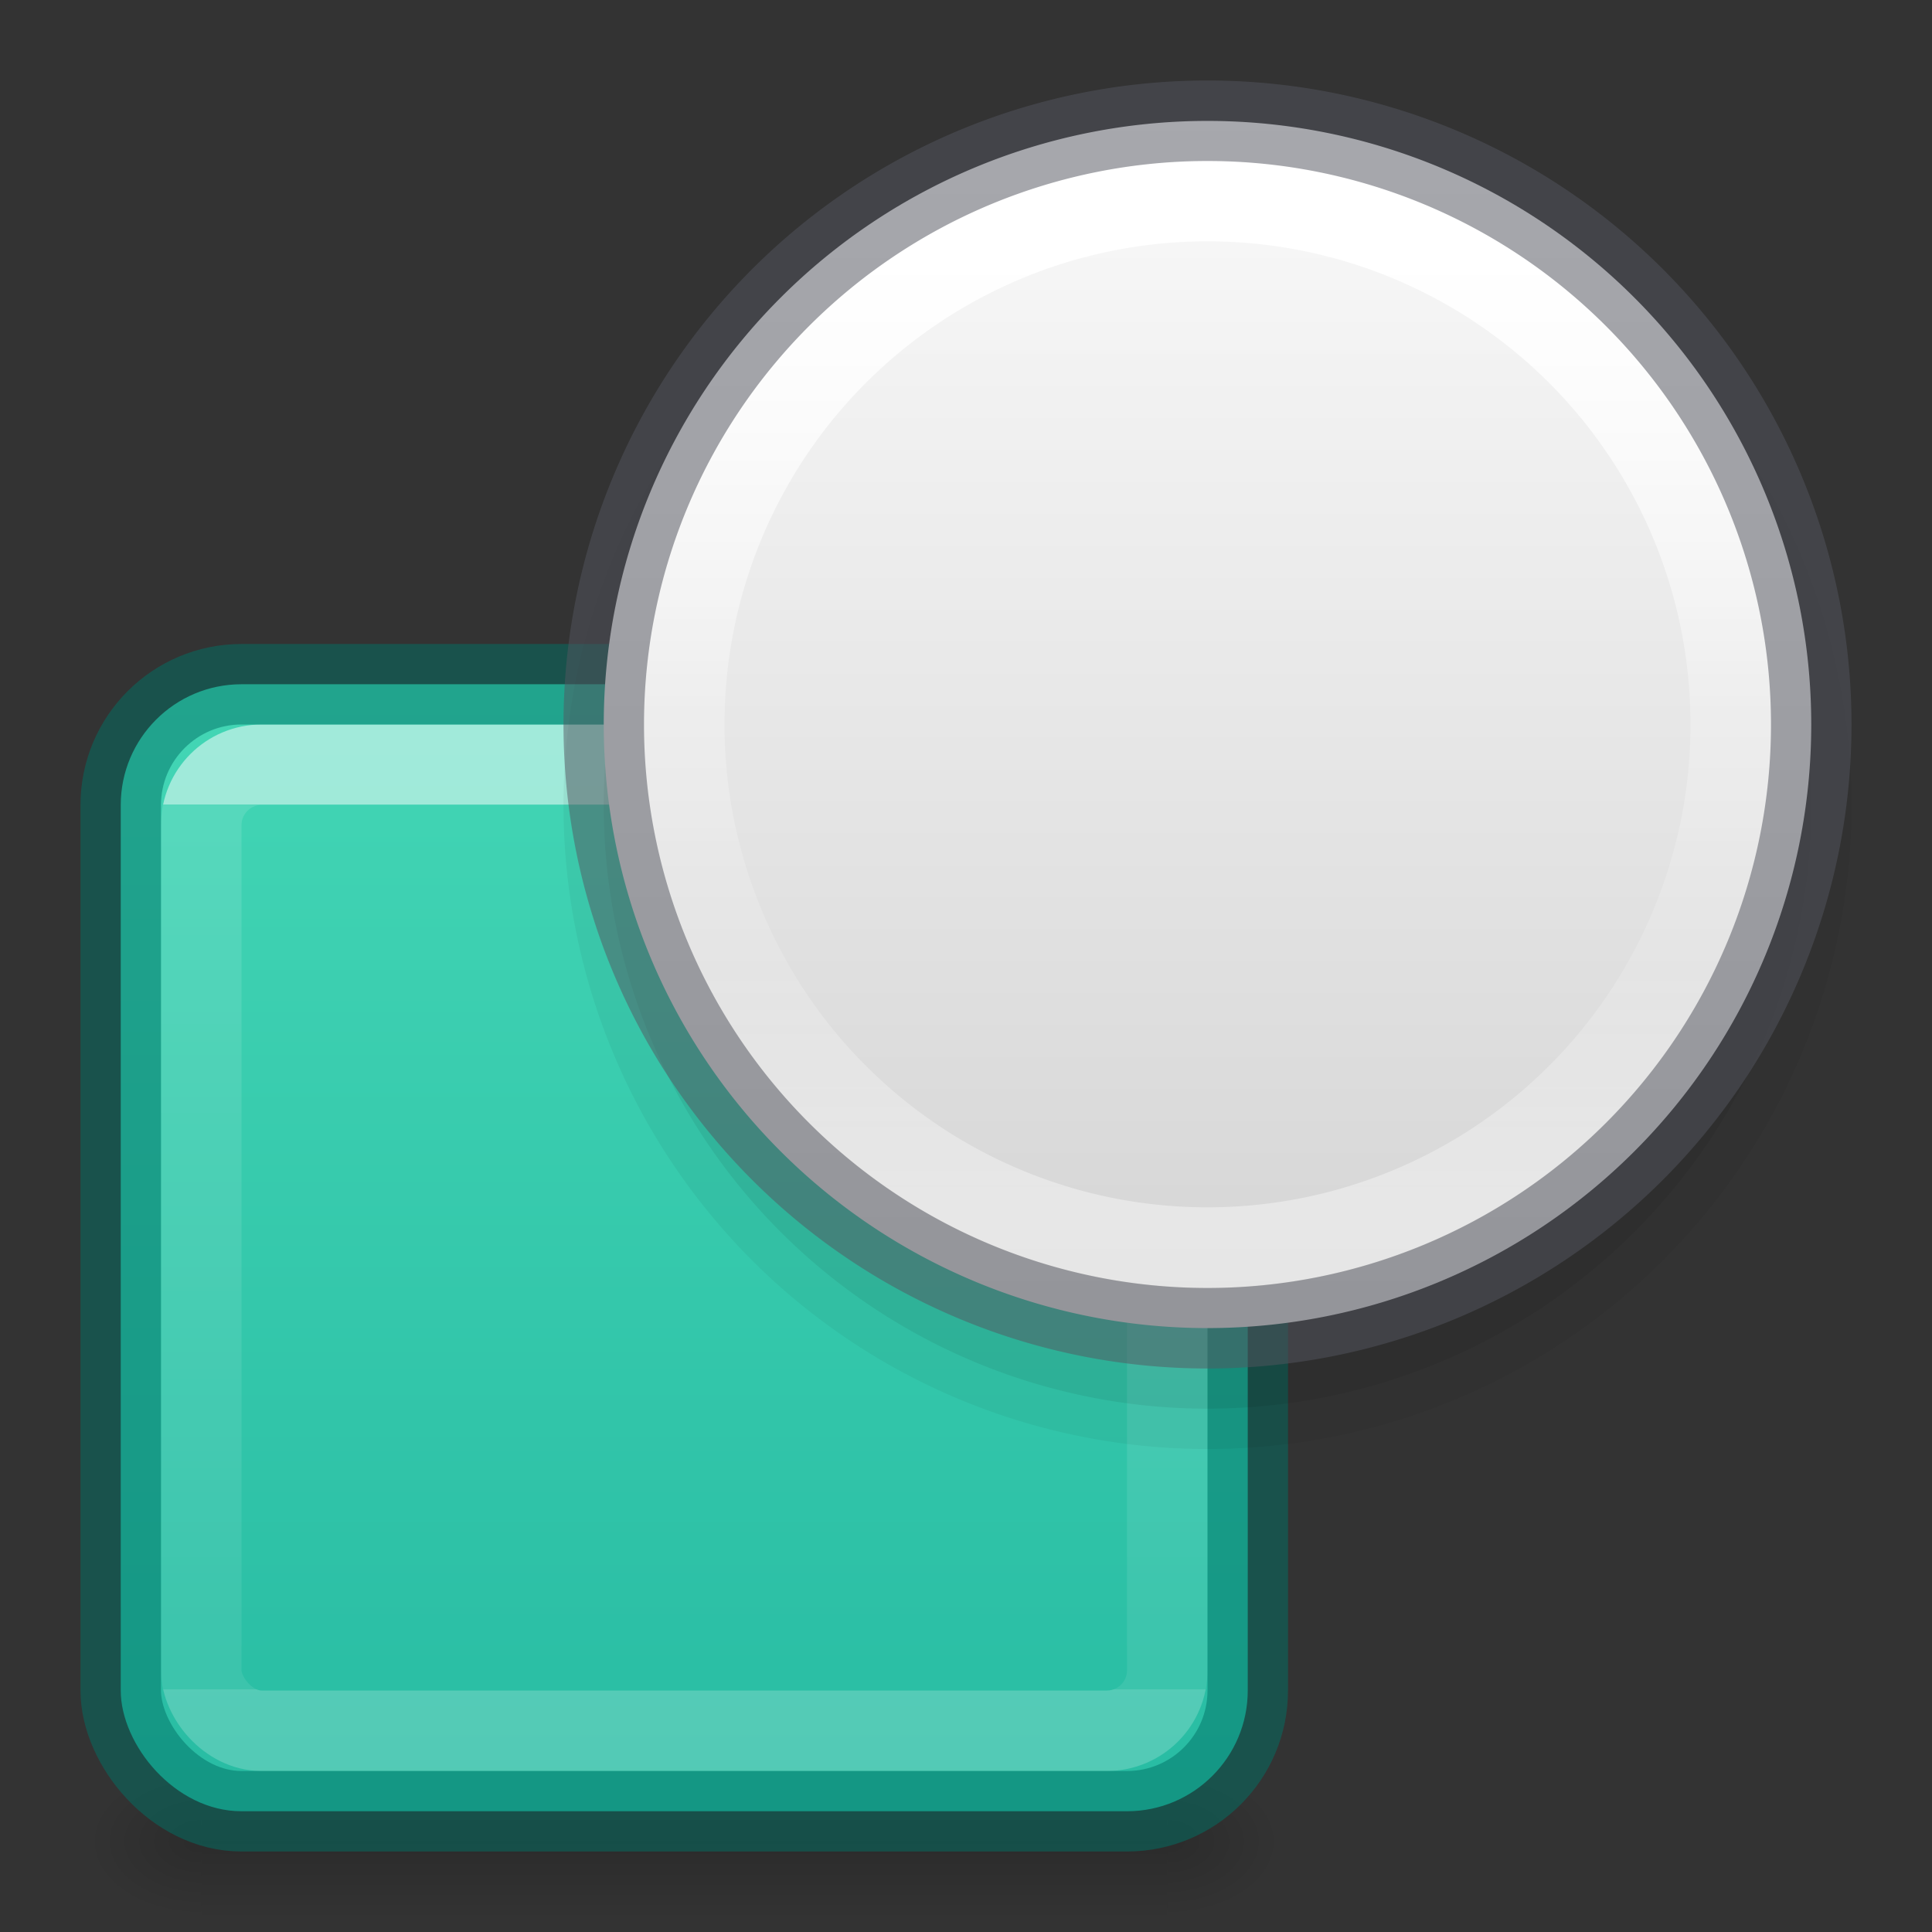<?xml version="1.0" encoding="UTF-8" standalone="no"?>
<svg
   xmlns:dc="http://purl.org/dc/elements/1.1/"
   xmlns:cc="http://creativecommons.org/ns#"
   xmlns:rdf="http://www.w3.org/1999/02/22-rdf-syntax-ns#"
   xmlns:svg="http://www.w3.org/2000/svg"
   xmlns="http://www.w3.org/2000/svg"
   xmlns:xlink="http://www.w3.org/1999/xlink"
   version="1.1"
   width="24"
   height="24"
   id="svg7435">
  <rect width="100%" height="100%" fill="#333333" stroke="none"/>
  <defs
     id="defs7437">
    <linearGradient
       id="linearGradient939">
      <stop
         id="stop931"
         style="stop-color:#ffffff;stop-opacity:1"
         offset="0" />
      <stop
         id="stop933"
         style="stop-color:#ffffff;stop-opacity:0.235"
         offset="0" />
      <stop
         id="stop935"
         style="stop-color:#ffffff;stop-opacity:0.157"
         offset="1" />
      <stop
         id="stop937"
         style="stop-color:#ffffff;stop-opacity:0.392"
         offset="1" />
    </linearGradient>
    <linearGradient
       id="linearGradient1847">
      <stop
         id="stop1839"
         style="stop-color:#ffffff;stop-opacity:1"
         offset="0" />
      <stop
         id="stop1841"
         style="stop-color:#ffffff;stop-opacity:0.235"
         offset="0.5" />
      <stop
         id="stop1843"
         style="stop-color:#ffffff;stop-opacity:0.157"
         offset="0.75" />
      <stop
         id="stop1845"
         style="stop-color:#ffffff;stop-opacity:0.392"
         offset="1" />
    </linearGradient>
    <linearGradient
       xlink:href="#linearGradient1847"
       id="linearGradient1697-2"
       gradientUnits="userSpaceOnUse"
       gradientTransform="matrix(0.312,0,0,0.312,-0.44,34.002)"
       x1="51.798"
       y1="-99.268"
       x2="51.798"
       y2="-60.845" />
    <linearGradient
       xlink:href="#linearGradient874"
       id="linearGradient1695-1"
       gradientUnits="userSpaceOnUse"
       gradientTransform="matrix(0.718,0,0,0.718,-0.431,31.746)"
       x1="26.95"
       y1="-42.232"
       x2="26.95"
       y2="-21.23" />
    <linearGradient
       xlink:href="#linearGradient939"
       id="linearGradient1693-4"
       gradientUnits="userSpaceOnUse"
       gradientTransform="matrix(0.324,0,0,0.324,0.716,7.716)"
       x1="24"
       y1="7.042"
       x2="24"
       y2="40.958" />
    <linearGradient
       id="linearGradient874"
       gradientTransform="matrix(0.486,0,0,0.456,-34.79,-5.735)"
       gradientUnits="userSpaceOnUse"
       x1="25.132"
       x2="25.132"
       y1="0.985"
       y2="47.013">
      <stop
         style="stop-color:#fafafa;stop-opacity:1"
         offset="0"
         stop-color="#f4f4f4"
         id="stop870" />
      <stop
         style="stop-color:#d4d4d4;stop-opacity:1"
         offset="1"
         stop-color="#dbdbdb"
         id="stop872" />
    </linearGradient>
    <linearGradient
       xlink:href="#linearGradient870"
       id="linearGradient878"
       gradientUnits="userSpaceOnUse"
       gradientTransform="matrix(0.737,0,0,0.737,-0.342,6.658)"
       x1="14.6"
       y1="2.656"
       x2="14.6"
       y2="21.283" />
    <linearGradient
       gradientTransform="matrix(0.025,0,0,0.008,-0.482,18.981)"
       gradientUnits="userSpaceOnUse"
       xlink:href="#linearGradient5048"
       id="linearGradient3027"
       y2="609.505"
       x2="302.857"
       y1="366.648"
       x1="302.857" />
    <linearGradient
       id="linearGradient5048">
      <stop
         offset="0"
         style="stop-color:#000000;stop-opacity:0"
         id="stop5050" />
      <stop
         offset="0.5"
         style="stop-color:#000000;stop-opacity:1"
         id="stop5056" />
      <stop
         offset="1"
         style="stop-color:#000000;stop-opacity:0"
         id="stop5052" />
    </linearGradient>
    <radialGradient
       gradientTransform="matrix(-0.012,0,0,0.008,9.761,18.981)"
       gradientUnits="userSpaceOnUse"
       xlink:href="#linearGradient5060"
       id="radialGradient3024"
       fy="486.648"
       fx="605.714"
       r="117.143"
       cy="486.648"
       cx="605.714" />
    <linearGradient
       id="linearGradient5060">
      <stop
         offset="0"
         style="stop-color:#000000;stop-opacity:1"
         id="stop5062" />
      <stop
         offset="1"
         style="stop-color:#000000;stop-opacity:0"
         id="stop5064" />
    </linearGradient>
    <radialGradient
       gradientTransform="matrix(0.012,0,0,0.008,7.239,18.981)"
       gradientUnits="userSpaceOnUse"
       xlink:href="#linearGradient5060"
       id="radialGradient3021"
       fy="486.648"
       fx="605.714"
       r="117.143"
       cy="486.648"
       cx="605.714" />
    <linearGradient
       id="linearGradient870">
      <stop
         style="stop-color:#43d6b5;stop-opacity:1"
         offset="0"
         id="stop866" />
      <stop
         style="stop-color:#28bca3;stop-opacity:1"
         offset="1"
         id="stop868" />
    </linearGradient>
  </defs>
  <rect
     style="display:inline;overflow:visible;visibility:visible;opacity:0.15;fill:url(#linearGradient3027);fill-opacity:1;fill-rule:nonzero;stroke:none;stroke-width:1;marker:none"
     id="rect2879"
     y="22"
     x="2.5"
     height="2"
     width="12" />
  <path
     style="display:inline;overflow:visible;visibility:visible;opacity:0.15;fill:url(#radialGradient3024);fill-opacity:1;fill-rule:nonzero;stroke:none;stroke-width:1;marker:none"
     id="path2881"
     d="m 2.5,22 c 0,0 0,2 0,2 C 1.88,24.004 1,23.552 1,23 1,22.448 1.692,22 2.5,22 Z" />
  <path
     style="display:inline;overflow:visible;visibility:visible;opacity:0.15;fill:url(#radialGradient3021);fill-opacity:1;fill-rule:nonzero;stroke:none;stroke-width:1;marker:none"
     id="path2883"
     d="m 14.5,22 c 0,0 0,2 0,2 0.62,0.004 1.5,-0.448 1.5,-1 0,-0.552 -0.692,-1 -1.5,-1 z" />
  <rect
     style="color:#000000;display:inline;overflow:visible;visibility:visible;opacity:1;fill:url(#linearGradient878);fill-opacity:1.0;fill-rule:nonzero;stroke:none;stroke-width:1;marker:none;enable-background:accumulate"
     id="rect5505-21-8-4-7"
     y="8.5"
     x="1.5"
     ry="1.5"
     rx="1.5"
     height="14"
     width="14" />
  <rect
     ry="0.75"
     rx="0.75"
     style="opacity:0.5;fill:none;stroke:url(#linearGradient1693-4);stroke-width:1;stroke-linecap:round;stroke-linejoin:round;stroke-miterlimit:4;stroke-dasharray:none;stroke-dashoffset:0;stroke-opacity:1"
     id="rect6741-9-5-1"
     y="9.5"
     x="2.5"
     height="12"
     width="12" />
  <rect
     style="color:#000000;display:inline;overflow:visible;visibility:visible;opacity:0.5;fill:none;stroke:#007367;stroke-width:1;stroke-linecap:round;stroke-linejoin:round;stroke-miterlimit:4;stroke-dasharray:none;stroke-dashoffset:0;stroke-opacity:1;marker:none;enable-background:accumulate;font-variant-east_asian:normal;vector-effect:none;fill-opacity:1"
     id="rect5505-21-8-1-25-1"
     y="8.5"
     x="1.5"
     ry="1.5"
     rx="1.5"
     height="14"
     width="14" />
  <path
     d="m 23,10.001 a 8,7.999 0 1 1 -16,0 8,7.999 0 1 1 16,0 z"
     id="path8335-9-5-5-3"
     style="opacity:0.05;vector-effect:none;fill:#000000;fill-opacity:1;stroke:none;stroke-width:1;stroke-linecap:butt;stroke-linejoin:miter;stroke-miterlimit:4;stroke-dasharray:none;stroke-dashoffset:0;stroke-opacity:1;marker:none" />
  <path
     d="m 22.5,10.001 a 7.5,7.498 0 1 1 -15,0 7.5,7.498 0 1 1 15,0 z"
     id="path8335-9-5-5"
     style="opacity:0.07;vector-effect:none;fill:#000000;fill-opacity:1;stroke:none;stroke-width:1;stroke-linecap:butt;stroke-linejoin:miter;stroke-miterlimit:4;stroke-dasharray:none;stroke-dashoffset:0;stroke-opacity:1;marker:none" />
  <path
     d="m 22.5,9 a 7.5,7.498 0 1 1 -15,0 7.5,7.498 0 1 1 15,0 z"
     id="path8335-9-5"
     style="opacity:1;vector-effect:none;fill:url(#linearGradient1695-1);fill-opacity:1;stroke:none;stroke-width:1;stroke-linecap:butt;stroke-linejoin:miter;stroke-miterlimit:4;stroke-dasharray:none;stroke-dashoffset:0;stroke-opacity:1;marker:none" />
  <path
     d="m 21.5,8.998 a 6.5,6.5 0 1 1 -13,0 6.5,6.5 0 1 1 13,0 z"
     id="path8339-9"
     style="opacity:1;vector-effect:none;fill:none;fill-opacity:1;stroke:url(#linearGradient1697-2);stroke-width:1;stroke-linecap:round;stroke-linejoin:round;stroke-miterlimit:4;stroke-dasharray:none;stroke-dashoffset:0;stroke-opacity:1" />
  <path
     d="m 22.5,9 a 7.5,7.5 0 1 1 -15,0 7.5,7.5 0 1 1 15,0 z"
     id="path8335-7"
     style="opacity:0.5;vector-effect:none;fill:none;fill-opacity:1;stroke:#555761;stroke-width:1;stroke-linecap:round;stroke-linejoin:round;stroke-miterlimit:4;stroke-dasharray:none;stroke-dashoffset:0;stroke-opacity:1;marker:none" />
</svg>
